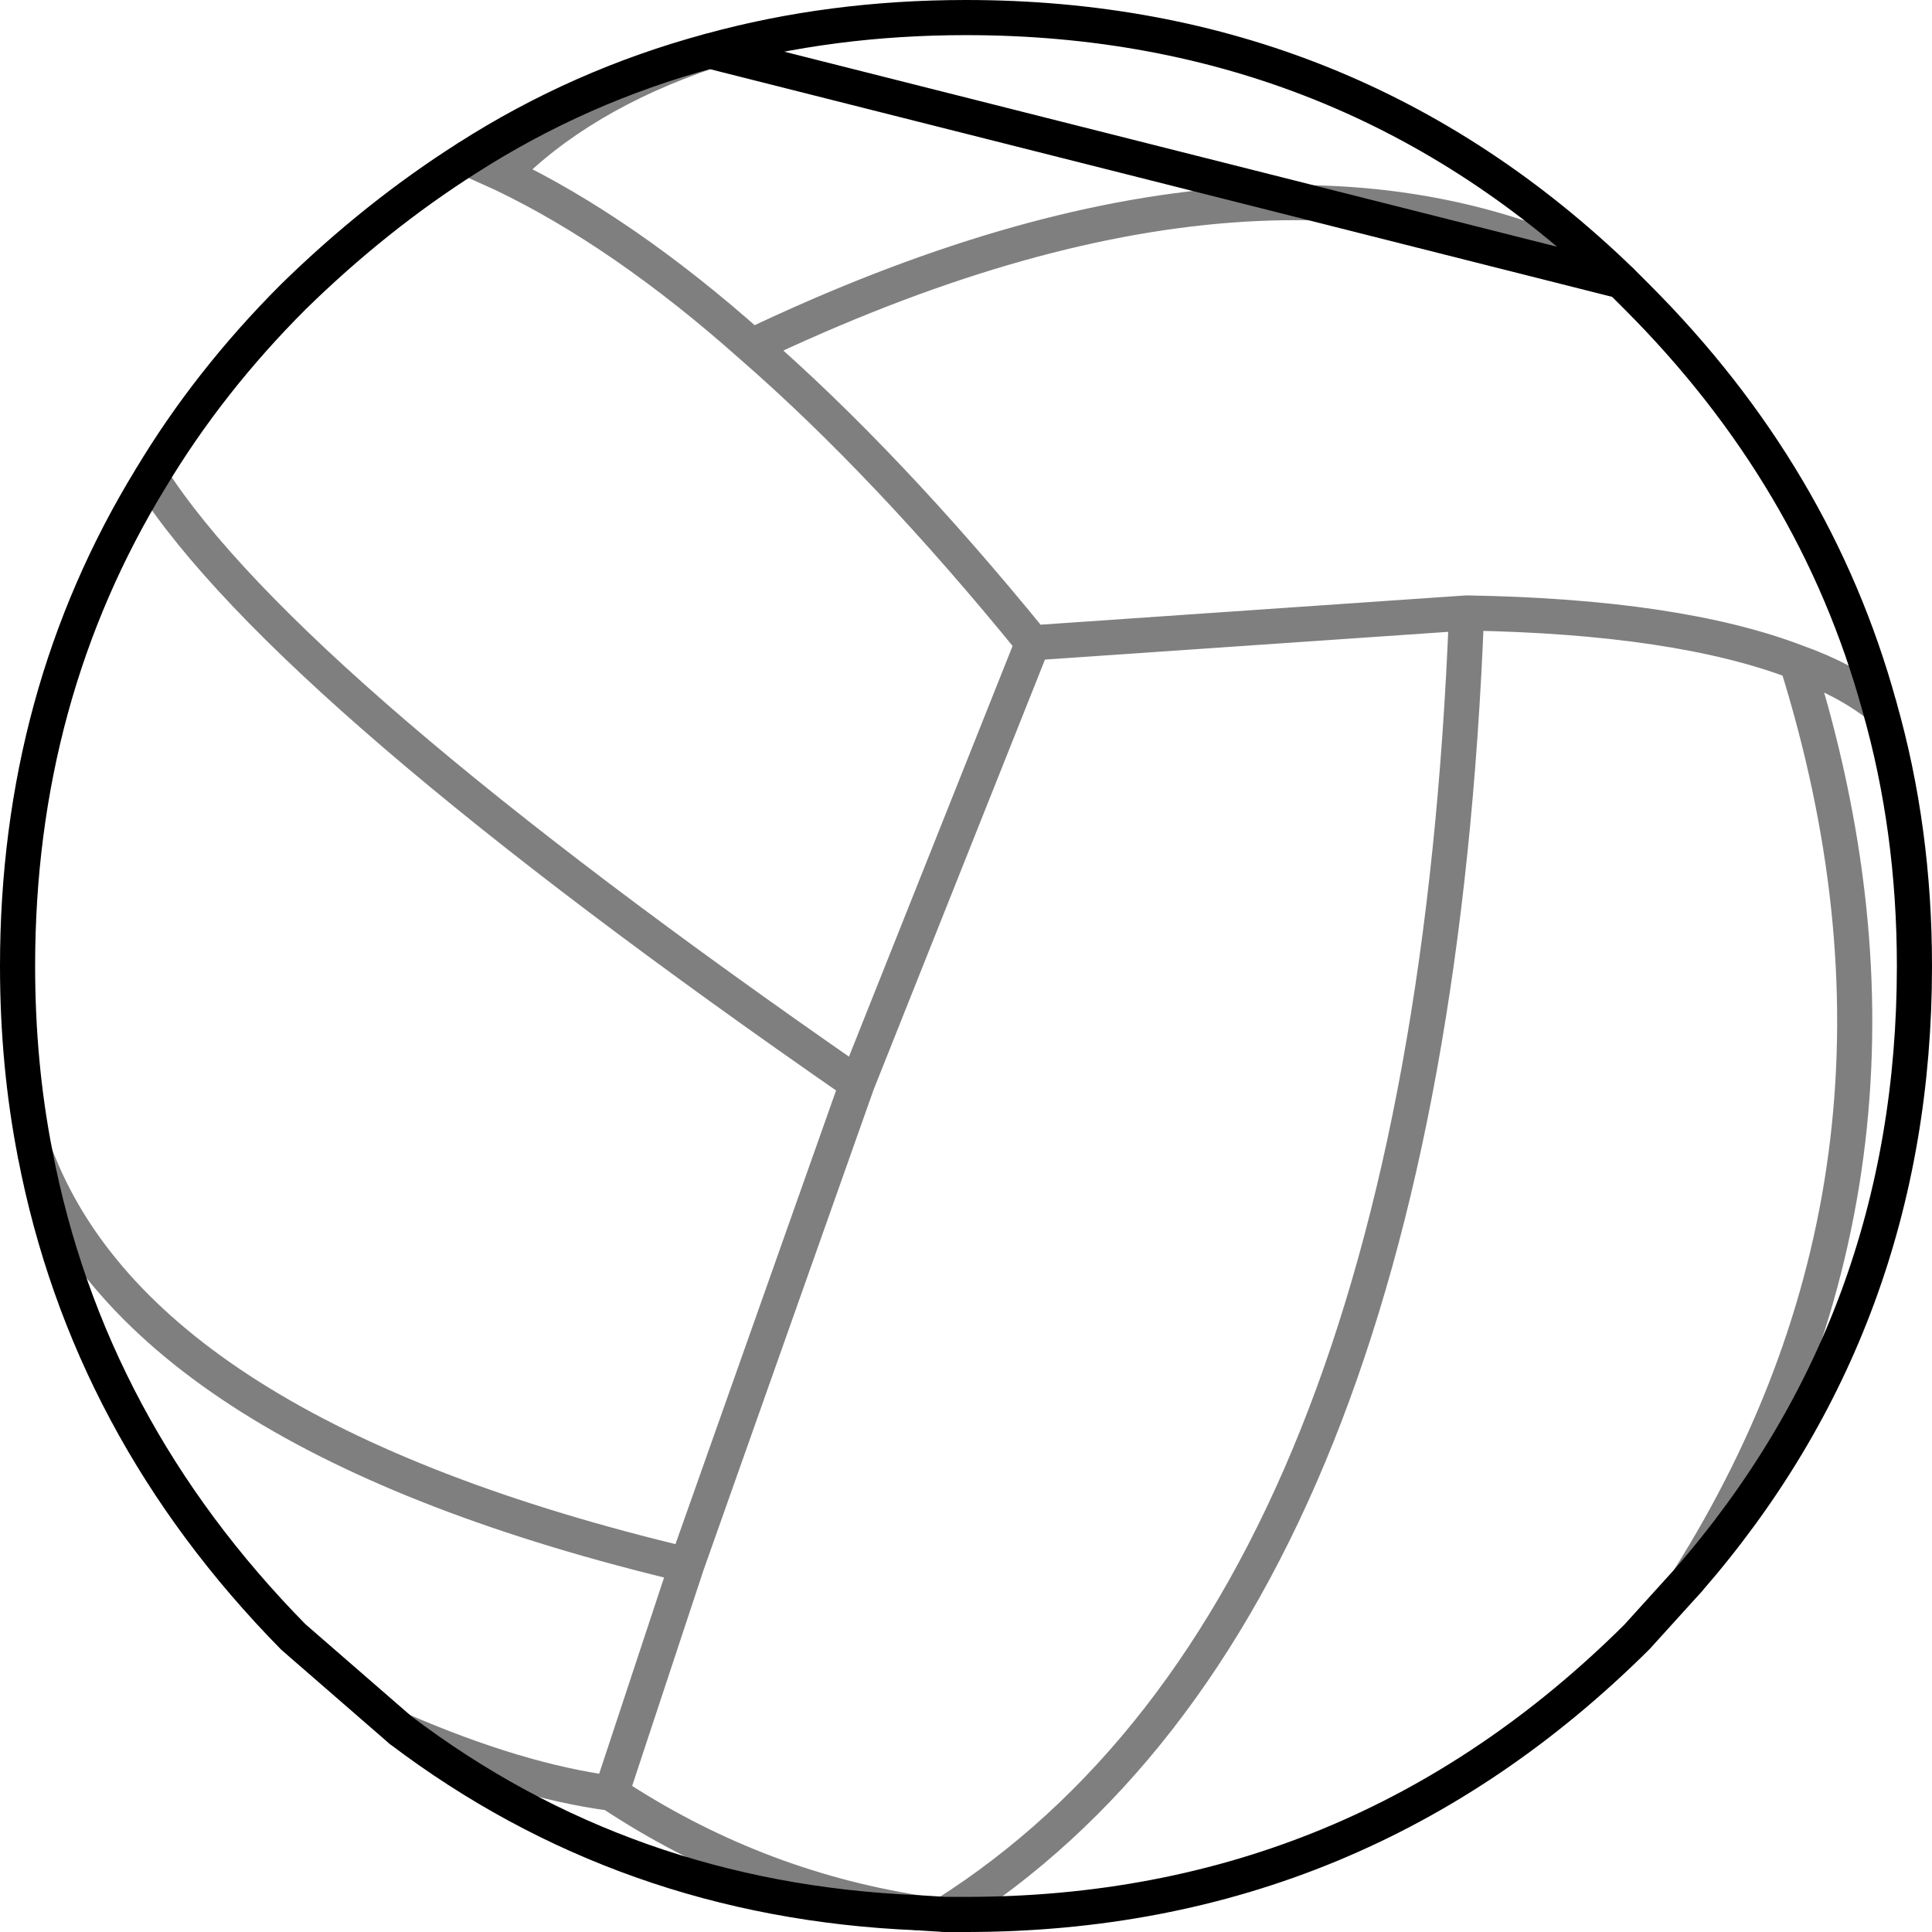 <?xml version="1.0" encoding="UTF-8" standalone="no"?>
<svg xmlns:xlink="http://www.w3.org/1999/xlink" height="55.0px" width="55.0px" xmlns="http://www.w3.org/2000/svg">
  <g transform="matrix(1.0, 0.0, 0.0, 1.0, -304.4, -327.6)">
    <path d="M324.6 329.05 Q320.9 330.3 318.7 332.55 322.15 334.2 325.8 337.45 340.7 330.35 350.55 335.6 M325.8 337.45 Q329.65 340.8 333.8 345.9 L346.15 345.05 Q352.15 345.15 355.55 346.45 356.95 346.95 357.9 347.7 M308.7 341.2 Q312.55 347.2 328.8 358.45 L333.8 345.9 M331.3 382.1 Q345.05 373.4 346.15 345.05 M352.45 372.6 Q360.0 360.65 355.55 346.45 M317.7 332.1 L318.7 332.55 M315.8 376.85 Q319.15 378.3 321.8 378.65 L323.95 372.15 Q308.4 368.45 305.4 360.45 M330.5 382.05 Q325.8 381.3 321.8 378.65 M323.95 372.15 L328.8 358.45" fill="none" stroke="#000000" stroke-linecap="round" stroke-linejoin="round" stroke-opacity="0.502" stroke-width="1.0"/>
    <path d="M350.55 335.6 Q342.8 328.1 331.9 328.1 328.05 328.1 324.6 329.05 M350.55 335.6 L351.0 336.05 Q356.1 341.15 357.9 347.7 358.9 351.2 358.9 355.1 358.9 365.2 352.45 372.6 L351.0 374.2 Q343.05 382.1 331.9 382.1 L331.3 382.1 330.5 382.05 Q322.2 381.7 315.8 376.85 L312.75 374.2 Q306.9 368.25 305.4 360.45 304.9 357.9 304.9 355.1 304.9 347.4 308.7 341.2 310.35 338.45 312.75 336.05 315.1 333.75 317.7 332.1 320.9 330.05 324.6 329.05 Z" fill="none" stroke="#000000" stroke-linecap="round" stroke-linejoin="round" stroke-width="1.0"/>
  </g>
</svg>
